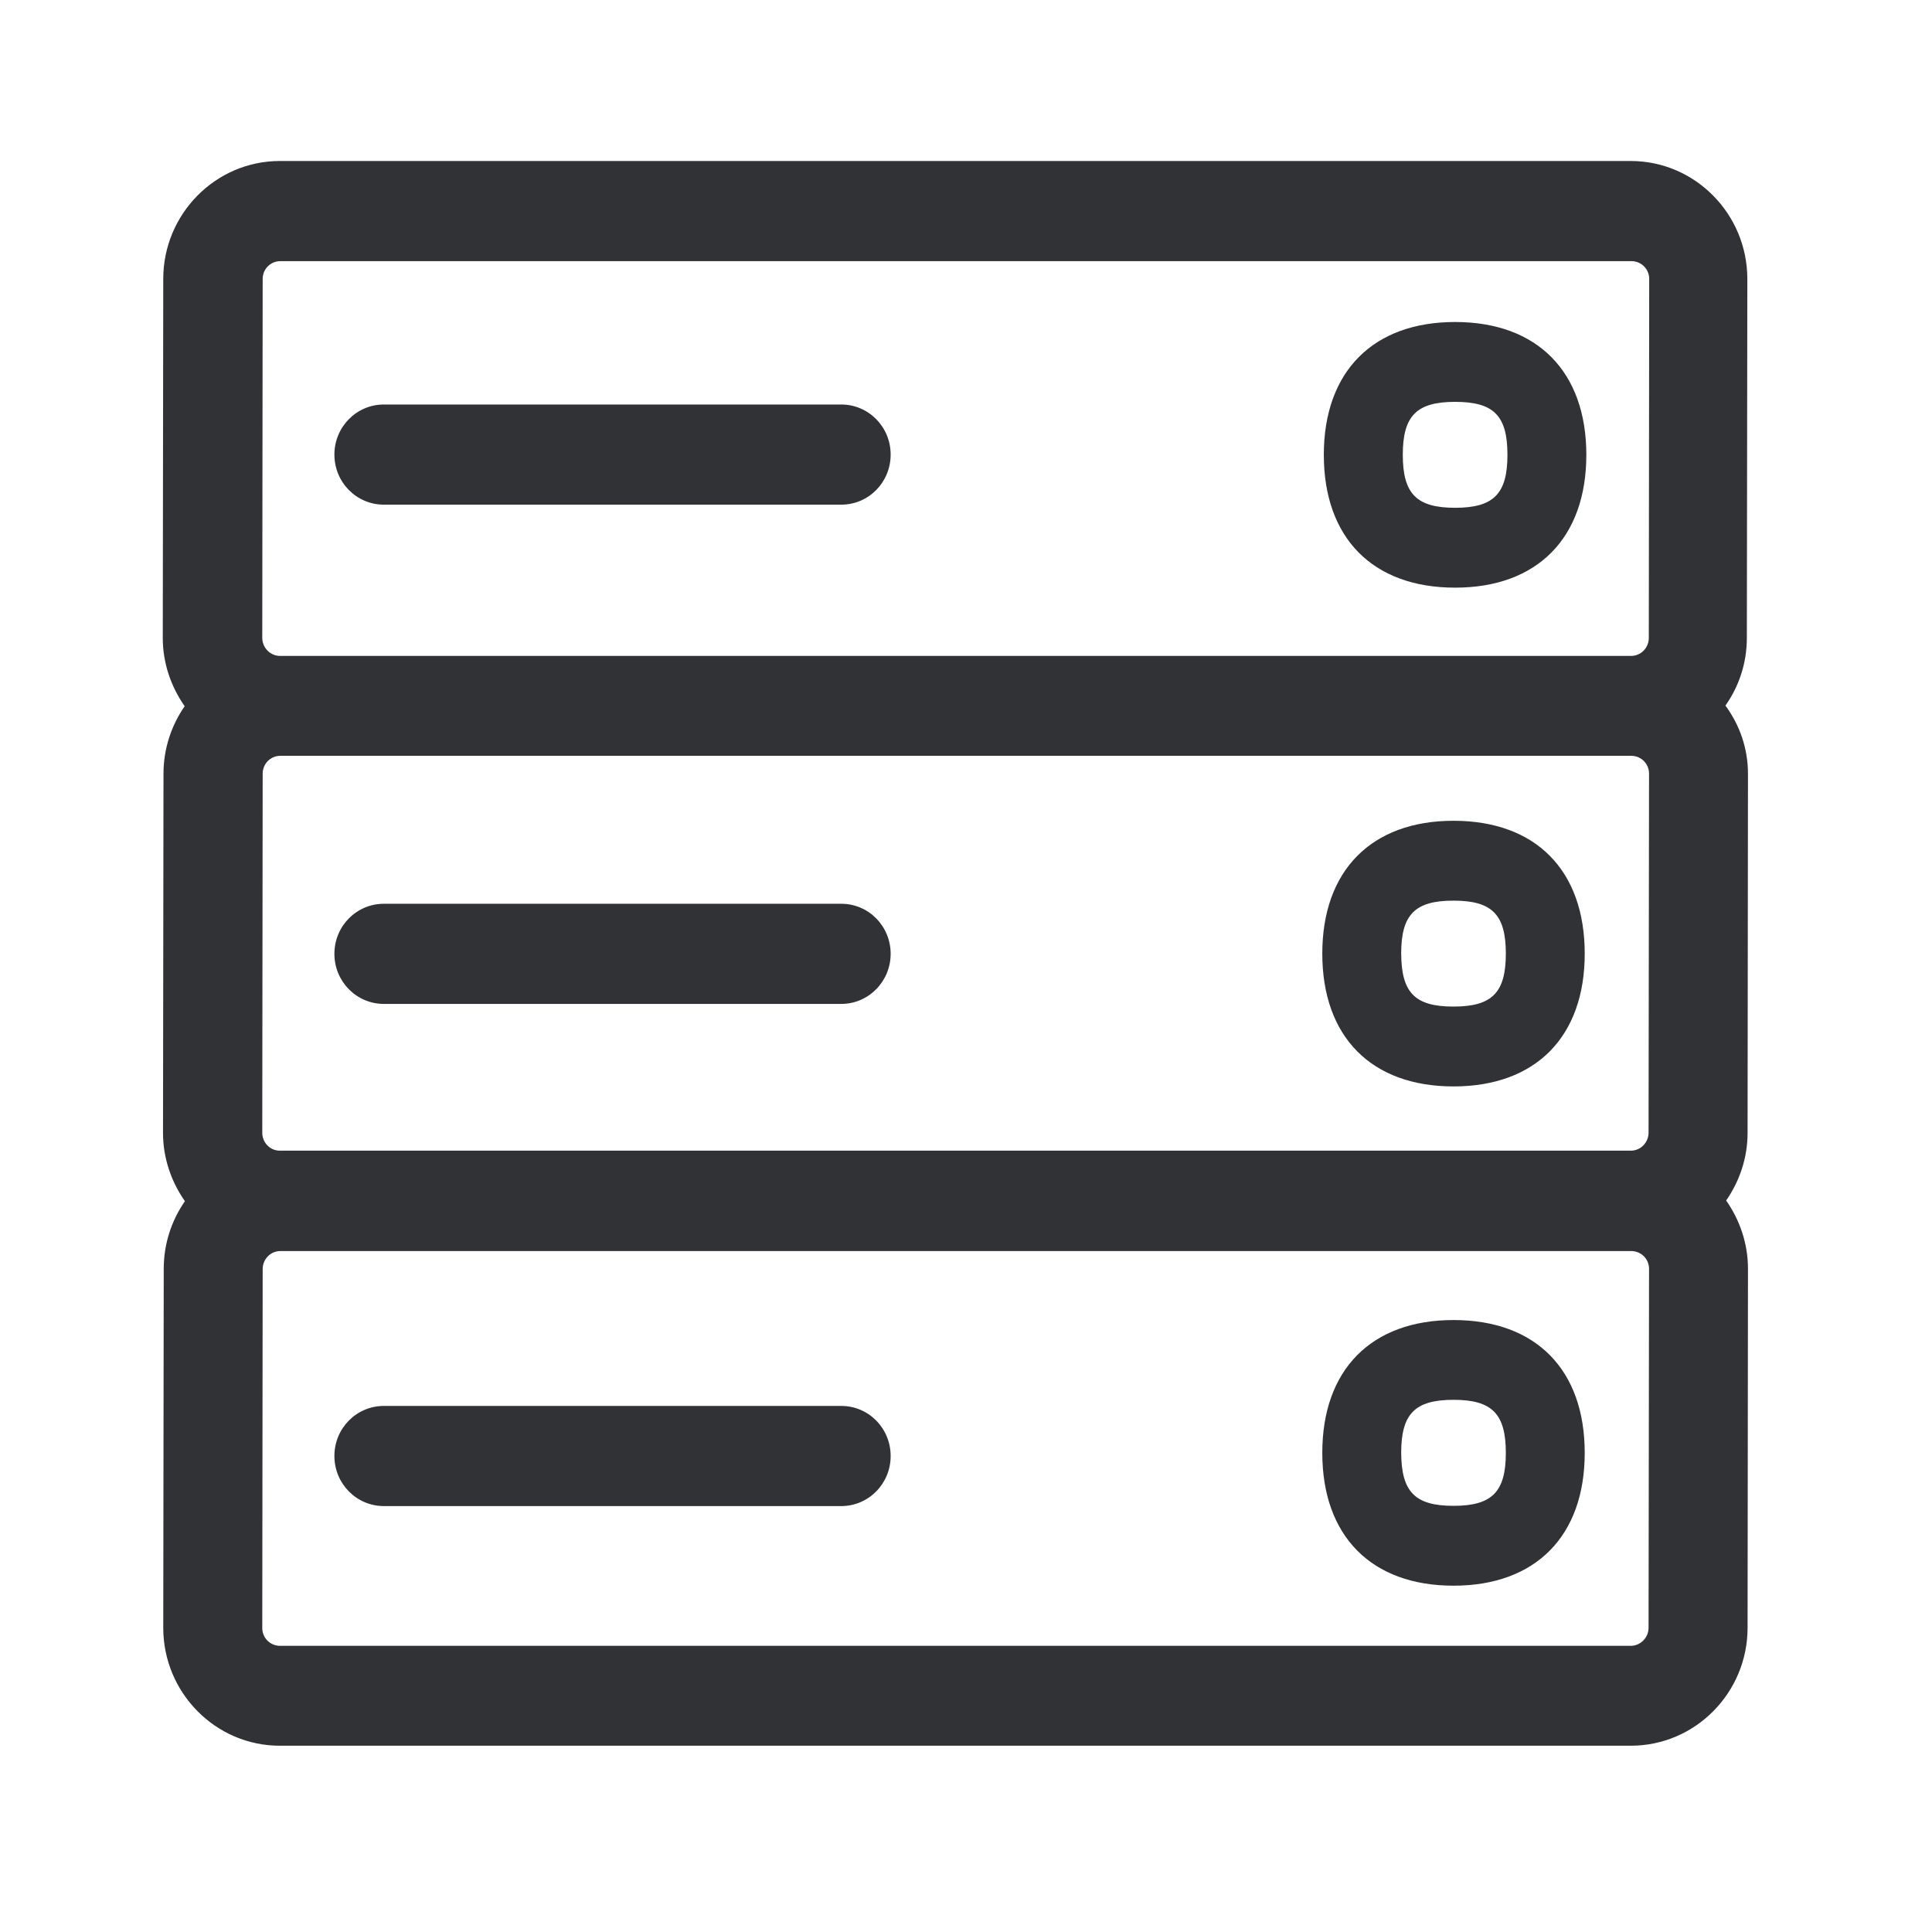 <svg width="24" height="24" viewBox="0 0 24 24" fill="none" xmlns="http://www.w3.org/2000/svg">
<path fill-rule="evenodd" clip-rule="evenodd" d="M21.714 9.613L21.709 14.073C21.709 14.387 21.608 14.675 21.443 14.913C21.611 15.154 21.714 15.445 21.714 15.762L21.709 20.221C21.709 21.028 21.059 21.686 20.258 21.686H3.476C2.678 21.686 2.028 21.028 2.028 20.221L2.034 15.762C2.034 15.448 2.132 15.16 2.297 14.922C2.129 14.681 2.025 14.389 2.025 14.073L2.031 9.613C2.031 9.3 2.129 9.011 2.294 8.773C2.126 8.532 2.022 8.241 2.022 7.924L2.028 3.465C2.028 2.658 2.678 2 3.476 2H20.258C21.056 2 21.706 2.658 21.706 3.465L21.7 7.924C21.7 8.238 21.602 8.527 21.434 8.765C21.611 9.006 21.714 9.297 21.714 9.613ZM3.263 3.465L3.258 7.924C3.258 8.045 3.356 8.148 3.479 8.148H20.261C20.384 8.148 20.482 8.048 20.482 7.924L20.487 3.465C20.487 3.342 20.389 3.244 20.266 3.244H3.482C3.361 3.244 3.263 3.342 3.263 3.465ZM18.076 7.3C17.053 7.3 16.445 6.683 16.445 5.65C16.445 4.616 17.056 4 18.076 4C19.095 4 19.706 4.616 19.706 5.65C19.706 6.681 19.098 7.3 18.076 7.3ZM17.426 5.65C17.426 5.165 17.597 4.992 18.076 4.992C18.555 4.992 18.726 5.162 18.726 5.65C18.726 6.134 18.555 6.308 18.076 6.308C17.597 6.308 17.426 6.134 17.426 5.65ZM18.056 10.196C19.078 10.196 19.686 10.812 19.686 11.846C19.686 12.88 19.076 13.496 18.056 13.496C17.036 13.496 16.426 12.88 16.426 11.846C16.426 10.815 17.036 10.196 18.056 10.196ZM18.706 11.846C18.706 12.331 18.535 12.504 18.056 12.504C17.577 12.504 17.409 12.333 17.406 11.846C17.406 11.361 17.577 11.188 18.056 11.188C18.535 11.188 18.706 11.361 18.706 11.846ZM18.056 16.398C19.078 16.398 19.686 17.014 19.686 18.048C19.686 19.081 19.076 19.698 18.056 19.698C17.036 19.698 16.426 19.081 16.426 18.048C16.426 17.014 17.036 16.398 18.056 16.398ZM18.056 18.706C18.535 18.706 18.706 18.532 18.706 18.048C18.706 17.563 18.535 17.389 18.056 17.389C17.577 17.389 17.406 17.563 17.406 18.048C17.409 18.532 17.577 18.706 18.056 18.706ZM20.485 15.762L20.479 20.221C20.479 20.342 20.381 20.443 20.261 20.445H3.479C3.356 20.445 3.258 20.347 3.258 20.224L3.263 15.765C3.263 15.642 3.361 15.541 3.482 15.541H20.263C20.387 15.541 20.485 15.639 20.485 15.762ZM20.258 14.294H3.476C3.356 14.294 3.258 14.196 3.258 14.07L3.263 9.611C3.263 9.487 3.361 9.389 3.482 9.389H20.263C20.387 9.389 20.485 9.487 20.485 9.611L20.479 14.07C20.479 14.193 20.381 14.294 20.258 14.294ZM4.154 5.647C4.154 5.992 4.429 6.269 4.768 6.269H10.451C10.79 6.269 11.064 5.992 11.064 5.647C11.064 5.303 10.79 5.025 10.451 5.025H4.768C4.429 5.025 4.154 5.303 4.154 5.647ZM10.451 11.227C10.79 11.227 11.064 11.504 11.064 11.849C11.064 12.191 10.79 12.471 10.451 12.471H4.768C4.429 12.471 4.154 12.193 4.154 11.849C4.154 11.504 4.429 11.227 4.768 11.227H10.451ZM11.064 18.087C11.064 17.742 10.79 17.465 10.451 17.465H4.768C4.429 17.465 4.154 17.742 4.154 18.087C4.154 18.431 4.429 18.709 4.768 18.709H10.451C10.79 18.709 11.064 18.431 11.064 18.087Z" fill="#313235"/>
</svg>
